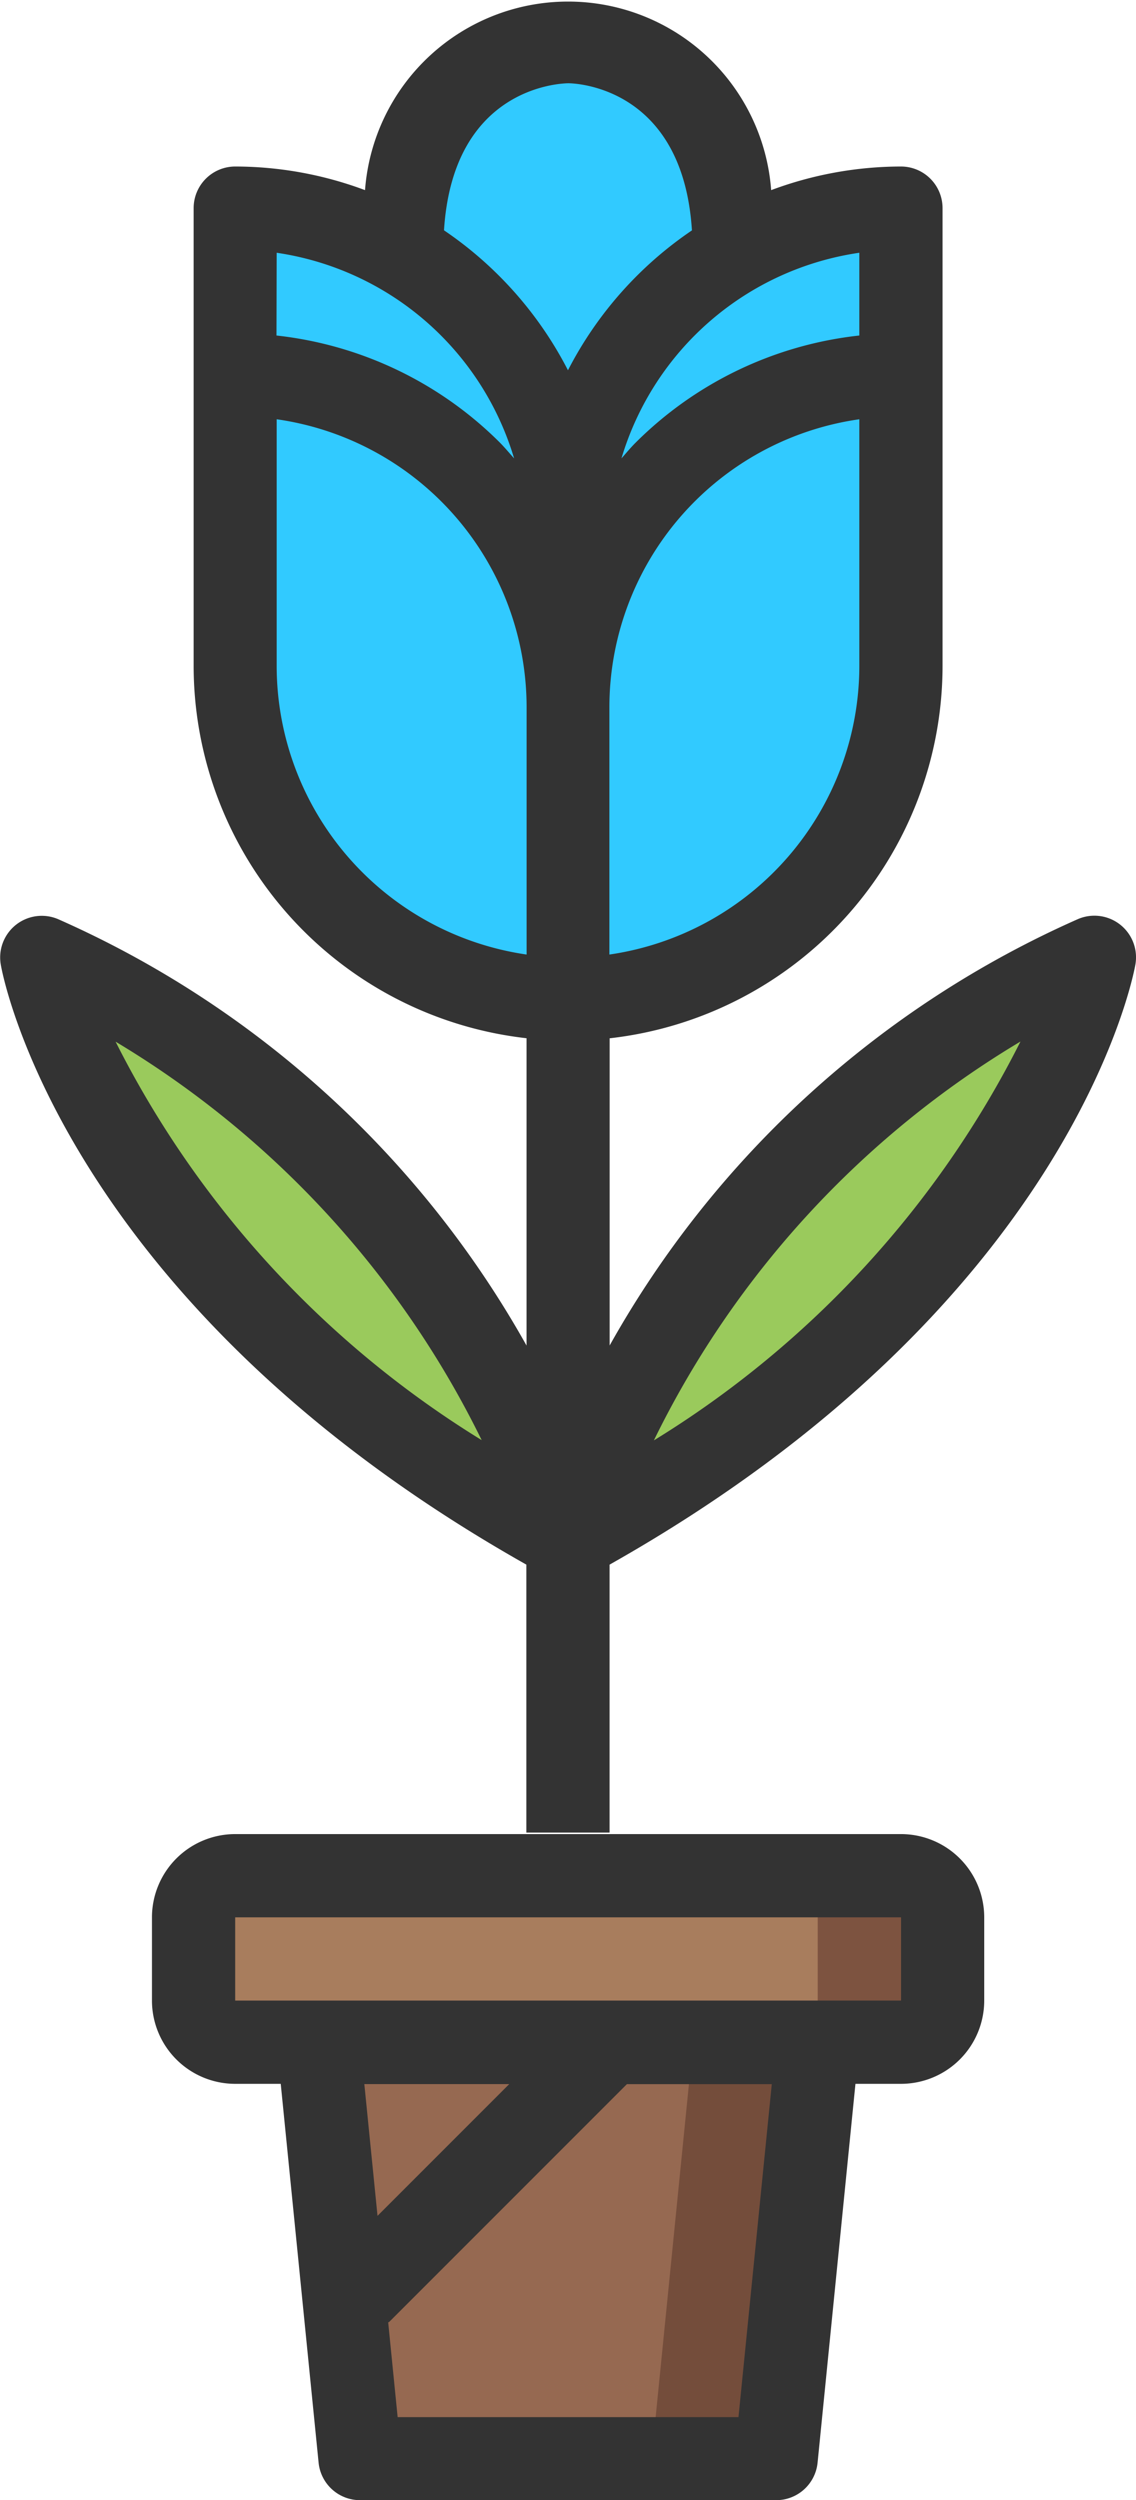 <svg xmlns="http://www.w3.org/2000/svg" width="18.181" height="40" viewBox="0 0 18.181 40">
  <g id="Group_877" data-name="Group 877" transform="translate(-141.529 -0.506)">
    <path id="Path_937" data-name="Path 937" d="M257.964,29.159a.007.007,0,0,0,0,0l0,0" transform="translate(-107.341 -26.41)" fill="#d8625e"/>
    <g id="Group_873" data-name="Group 873" transform="translate(143.959 29.847)">
      <path id="Path_938" data-name="Path 938" d="M214.793,410.591v.666l-.666,6.66h-6.66l-.666-6.66v-.666Z" transform="translate(-204.137 -407.924)" fill="#744d3b"/>
      <path id="Path_939" data-name="Path 939" d="M212.8,410.591v.666l-.666,6.66h-4.662l-.666-6.66v-.666Z" transform="translate(-204.137 -407.924)" fill="#966951"/>
      <path id="Path_940" data-name="Path 940" d="M181.867,384.991h10.657a.666.666,0,0,1,.666.666v1.332a.666.666,0,0,1-.666.666H181.867a.666.666,0,0,1-.666-.666v-1.332A.666.666,0,0,1,181.867,384.991Z" transform="translate(-180.535 -384.322)" fill="#7d5340"/>
      <path id="Path_941" data-name="Path 941" d="M181.867,384.991h8.659a.666.666,0,0,1,.666.666v1.332a.666.666,0,0,1-.666.666h-8.659a.666.666,0,0,1-.666-.666v-1.332A.666.666,0,0,1,181.867,384.991Z" transform="translate(-180.535 -384.322)" fill="#a87d5d"/>
      <path id="Path_942" data-name="Path 942" d="M184.655,376.422h-4.774v0h-1.393v0H174a1.333,1.333,0,0,0-1.332,1.332v1.332A1.333,1.333,0,0,0,174,380.418h.729l.606,6.061a.666.666,0,0,0,.663.6h6.66a.666.666,0,0,0,.663-.6l.606-6.061h.729a1.333,1.333,0,0,0,1.332-1.332v-1.332A1.333,1.333,0,0,0,184.655,376.422Zm-8.588,4h2.319l-2.108,2.108Zm5.988,5.328H176.6l-.151-1.514c.006-.006.014-.007.02-.013l3.8-3.8h2.319ZM174,379.086v-1.332h10.657v1.332Z" transform="translate(-172.666 -376.419)" fill="#333"/>
    </g>
    <g id="Group_876" data-name="Group 876" transform="translate(141.529 0.506)">
      <path id="Path_943" data-name="Path 943" d="M197.735,12.409l-.02-.04c0-3.33-2.664-3.33-2.664-3.33s-2.664,0-2.664,3.33l-.02.04a5.3,5.3,0,0,0-2.644-.706V19.03a5.328,5.328,0,1,0,10.657,0V11.7Z" transform="translate(-185.961 -8.373)" fill="#31caff"/>
      <g id="Group_874" data-name="Group 874" transform="translate(0.666 15.319)">
        <path id="Path_944" data-name="Path 944" d="M158.482,206.1a15.777,15.777,0,0,0-8.425-9.325S150.991,202.018,158.482,206.1Z" transform="translate(-150.057 -196.772)" fill="#9aca5c"/>
        <path id="Path_945" data-name="Path 945" d="M258,206.1a15.777,15.777,0,0,1,8.425-9.325S265.487,202.018,258,206.1Z" transform="translate(-249.571 -196.772)" fill="#9aca5c"/>
      </g>
      <path id="Path_946" data-name="Path 946" d="M263.317,43.173V50.5a5.327,5.327,0,0,1-5.328,5.328V48.455a5.324,5.324,0,0,1,1.559-3.723,5.222,5.222,0,0,1,1.126-.853Z" transform="translate(-248.899 -39.843)" fill="#31caff"/>
      <path id="Path_947" data-name="Path 947" d="M195.051,48.5v7.326a5.327,5.327,0,0,1-5.328-5.328V43.173a5.3,5.3,0,0,1,2.644.706l1.126.853a5.311,5.311,0,0,1,1.558,3.77Z" transform="translate(-185.961 -39.843)" fill="#31caff"/>
      <g id="Group_875" data-name="Group 875" transform="translate(0 0)">
        <path id="Path_948" data-name="Path 948" d="M149.953,25.539v4.287h1.332V25.539c7.363-4.154,8.375-9.373,8.415-9.6a.666.666,0,0,0-.922-.727,16.007,16.007,0,0,0-7.492,6.821V17.118a6,6,0,0,0,5.328-5.955V3.836a.666.666,0,0,0-.666-.666,5.954,5.954,0,0,0-2.077.378,3.259,3.259,0,0,0-6.5,0,5.952,5.952,0,0,0-2.077-.378.666.666,0,0,0-.666.666v7.326a6,6,0,0,0,5.328,5.955v4.917a16.007,16.007,0,0,0-7.492-6.82.666.666,0,0,0-.922.727C141.579,16.165,142.59,21.385,149.953,25.539Zm7.907-8.367a15.851,15.851,0,0,1-5.866,6.379A15.212,15.212,0,0,1,157.859,17.171Zm-2.578-6.009a4.67,4.67,0,0,1-4,4.615V11.829a4.655,4.655,0,0,1,4-4.615Zm0-6.613V5.874A5.986,5.986,0,0,0,151.7,7.59c-.08.08-.151.166-.225.25A4.675,4.675,0,0,1,155.281,4.55Zm-4.659-2.712c.1,0,1.834.048,1.98,2.354a6.034,6.034,0,0,0-1.984,2.238,6.034,6.034,0,0,0-1.984-2.239C148.776,1.953,150.416,1.842,150.622,1.838ZM145.957,4.55a4.675,4.675,0,0,1,3.8,3.29c-.076-.085-.148-.172-.229-.254a5.981,5.981,0,0,0-3.574-1.712Zm0,6.613V7.214a4.655,4.655,0,0,1,4,4.615v3.949A4.67,4.67,0,0,1,145.957,11.163Zm3.281,12.384a15.847,15.847,0,0,1-5.859-6.375A15.256,15.256,0,0,1,149.238,23.547Z" transform="translate(-141.529 -0.506)" fill="#333"/>
      </g>
    </g>
  </g>
</svg>
